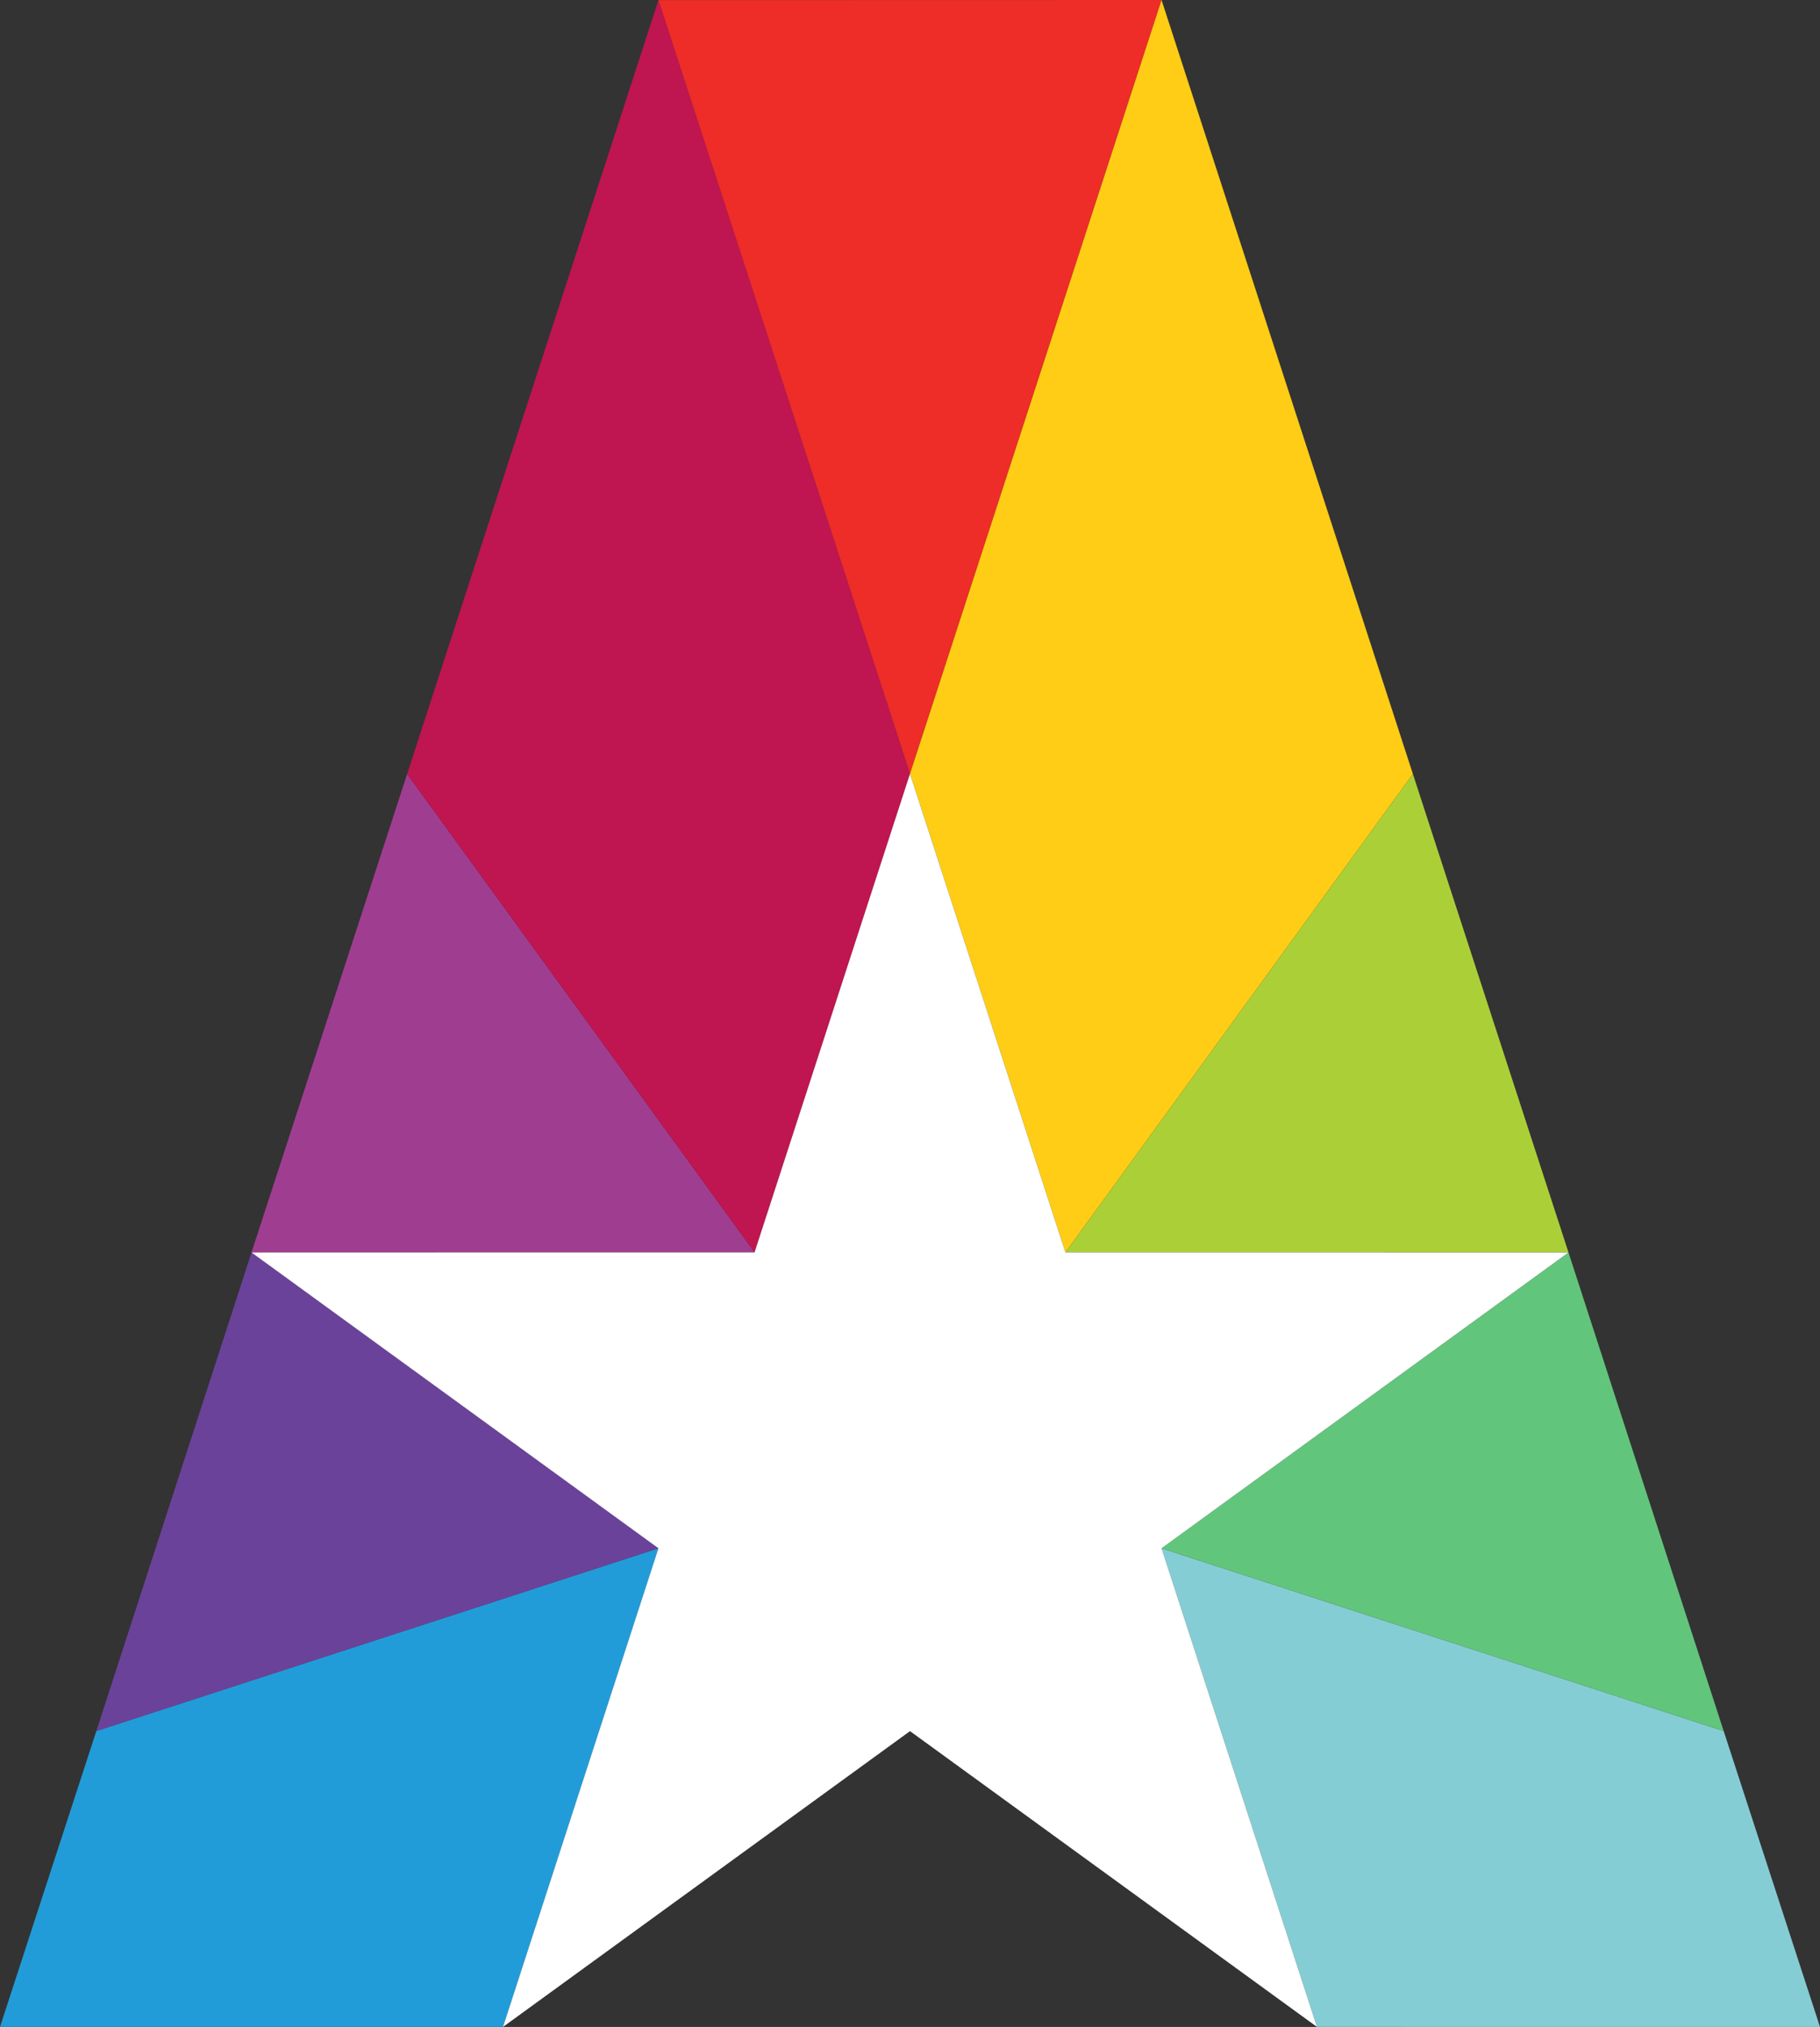 <?xml version="1.0" encoding="UTF-8" standalone="no"?>
<!-- Created with Inkscape (http://www.inkscape.org/) -->

<svg
   xmlns:dc="http://purl.org/dc/elements/1.1/"
   xmlns:cc="http://creativecommons.org/ns#"
   xmlns:rdf="http://www.w3.org/1999/02/22-rdf-syntax-ns#"
   xmlns:svg="http://www.w3.org/2000/svg"
   xmlns="http://www.w3.org/2000/svg"
   xmlns:sodipodi="http://sodipodi.sourceforge.net/DTD/sodipodi-0.dtd"
   xmlns:inkscape="http://www.inkscape.org/namespaces/inkscape"
   width="153.007mm"
   height="170.323mm"
   viewBox="0 0 153.007 170.323"
   version="1.1"
   id="svg8"
   inkscape:version="0.92.4 (fd57863, 2020-04-02)"
   sodipodi:docname="logo.svg">
  <rect x="0" y="0" width="153.007" height="170.323" fill="#333333" stroke="none"/>
  <defs
     id="defs2" />
  <sodipodi:namedview
     id="base"
     pagecolor="#ffffff"
     bordercolor="#666666"
     borderopacity="1.0"
     inkscape:pageopacity="0.0"
     inkscape:pageshadow="2"
     inkscape:zoom="1"
     inkscape:cx="263.00599"
     inkscape:cy="233.10472"
     inkscape:document-units="mm"
     inkscape:current-layer="layer1"
     showgrid="false"
     showguides="false"
     inkscape:snap-grids="false"
     inkscape:snap-intersection-paths="true"
     inkscape:snap-bbox="false"
     inkscape:object-paths="true"
     inkscape:snap-smooth-nodes="true"
     inkscape:window-width="1366"
     inkscape:window-height="713"
     inkscape:window-x="0"
     inkscape:window-y="25"
     inkscape:window-maximized="1">
    <inkscape:grid
       type="xygrid"
       id="grid815"
       originx="-23.57"
       originy="-97.665" />
  </sodipodi:namedview>
  <g
     inkscape:label="Layer 1"
     inkscape:groupmode="layer"
     id="layer1"
     transform="translate(-23.57,-29.012)">
    <path
       style="fill:#229cd8;fill-opacity:1;stroke:none;stroke-width:0;stroke-linecap:butt;stroke-linejoin:bevel;stroke-miterlimit:4;stroke-dasharray:none;stroke-opacity:1"
       d="m 65.86,199.333 -42.29,-0.002 8.099,-24.862 47.258,-15.356 z"
       id="path5556"
       inkscape:connector-curvature="0" />
    <path
       style="fill:#6b429a;fill-opacity:1;stroke:none;stroke-width:0;stroke-linecap:butt;stroke-linejoin:bevel;stroke-miterlimit:4;stroke-dasharray:none;stroke-opacity:1"
       d="M 78.927,159.112 44.715,134.254 31.668,174.471 Z"
       id="path5558"
       inkscape:connector-curvature="0" />
    <path
       style="fill:#9f3e91;fill-opacity:1;stroke:none;stroke-width:0;stroke-linecap:butt;stroke-linejoin:bevel;stroke-miterlimit:4;stroke-dasharray:none;stroke-opacity:1"
       d="m 44.715,134.254 42.29,-0.002 -29.208,-40.196 z"
       id="path5560"
       inkscape:connector-curvature="0" />
    <path
       style="fill:#bf1551;fill-opacity:1;stroke:none;stroke-width:0;stroke-linecap:butt;stroke-linejoin:bevel;stroke-miterlimit:4;stroke-dasharray:none;stroke-opacity:1"
       d="M 57.796,94.056 87.004,134.252 100.074,94.033 78.927,29.022 Z"
       id="path5562"
       inkscape:connector-curvature="0" />
    <path
       style="fill:#ee2c28;fill-opacity:1;stroke:none;stroke-width:0;stroke-linecap:butt;stroke-linejoin:bevel;stroke-miterlimit:4;stroke-dasharray:none;stroke-opacity:1"
       d="m 78.927,29.022 42.295,-0.01 -21.147,65.021 z"
       id="path5564"
       inkscape:connector-curvature="0" />
    <path
       style="fill:#ffcd15;fill-opacity:1;stroke:none;stroke-width:0;stroke-linecap:butt;stroke-linejoin:bevel;stroke-miterlimit:4;stroke-dasharray:none;stroke-opacity:1"
       d="M 121.221,29.012 142.353,94.052 113.144,134.252 100.074,94.033 Z"
       id="path5566"
       inkscape:connector-curvature="0" />
    <path
       style="fill:#85cdd4;fill-opacity:1;stroke:none;stroke-width:0;stroke-linecap:butt;stroke-linejoin:bevel;stroke-miterlimit:4;stroke-dasharray:none;stroke-opacity:1"
       d="m 176.578,199.335 -42.29,-0.002 -13.067,-40.22 47.258,15.356 z"
       id="path5570"
       inkscape:connector-curvature="0" />
    <path
       style="fill:#62c57c;fill-opacity:1;stroke:none;stroke-width:0;stroke-linecap:butt;stroke-linejoin:bevel;stroke-miterlimit:4;stroke-dasharray:none;stroke-opacity:1"
       d="m 168.479,174.468 -13.046,-40.214 -34.212,24.858 z"
       id="path5572"
       inkscape:connector-curvature="0" />
    <path
       style="fill:#abd037;fill-opacity:1;stroke:none;stroke-width:0;stroke-linecap:butt;stroke-linejoin:bevel;stroke-miterlimit:4;stroke-dasharray:none;stroke-opacity:1"
       d="M 155.433,134.253 142.353,94.052 113.144,134.252 Z"
       id="path5574"
       inkscape:connector-curvature="0" />
    <path
       style="fill:#ffffff;fill-opacity:1;stroke:none;stroke-width:0;stroke-linecap:butt;stroke-linejoin:bevel;stroke-miterlimit:4;stroke-dasharray:none;stroke-opacity:1"
       d="m 100.074,174.477 34.214,24.856 -13.067,-40.22 34.212,-24.858 -42.29,-0.002 -13.07,-40.219 -13.07,40.219 -42.29,0.002 34.212,24.858 -13.067,40.22 z"
       id="path5576"
       inkscape:connector-curvature="0" />
  </g>
</svg>
